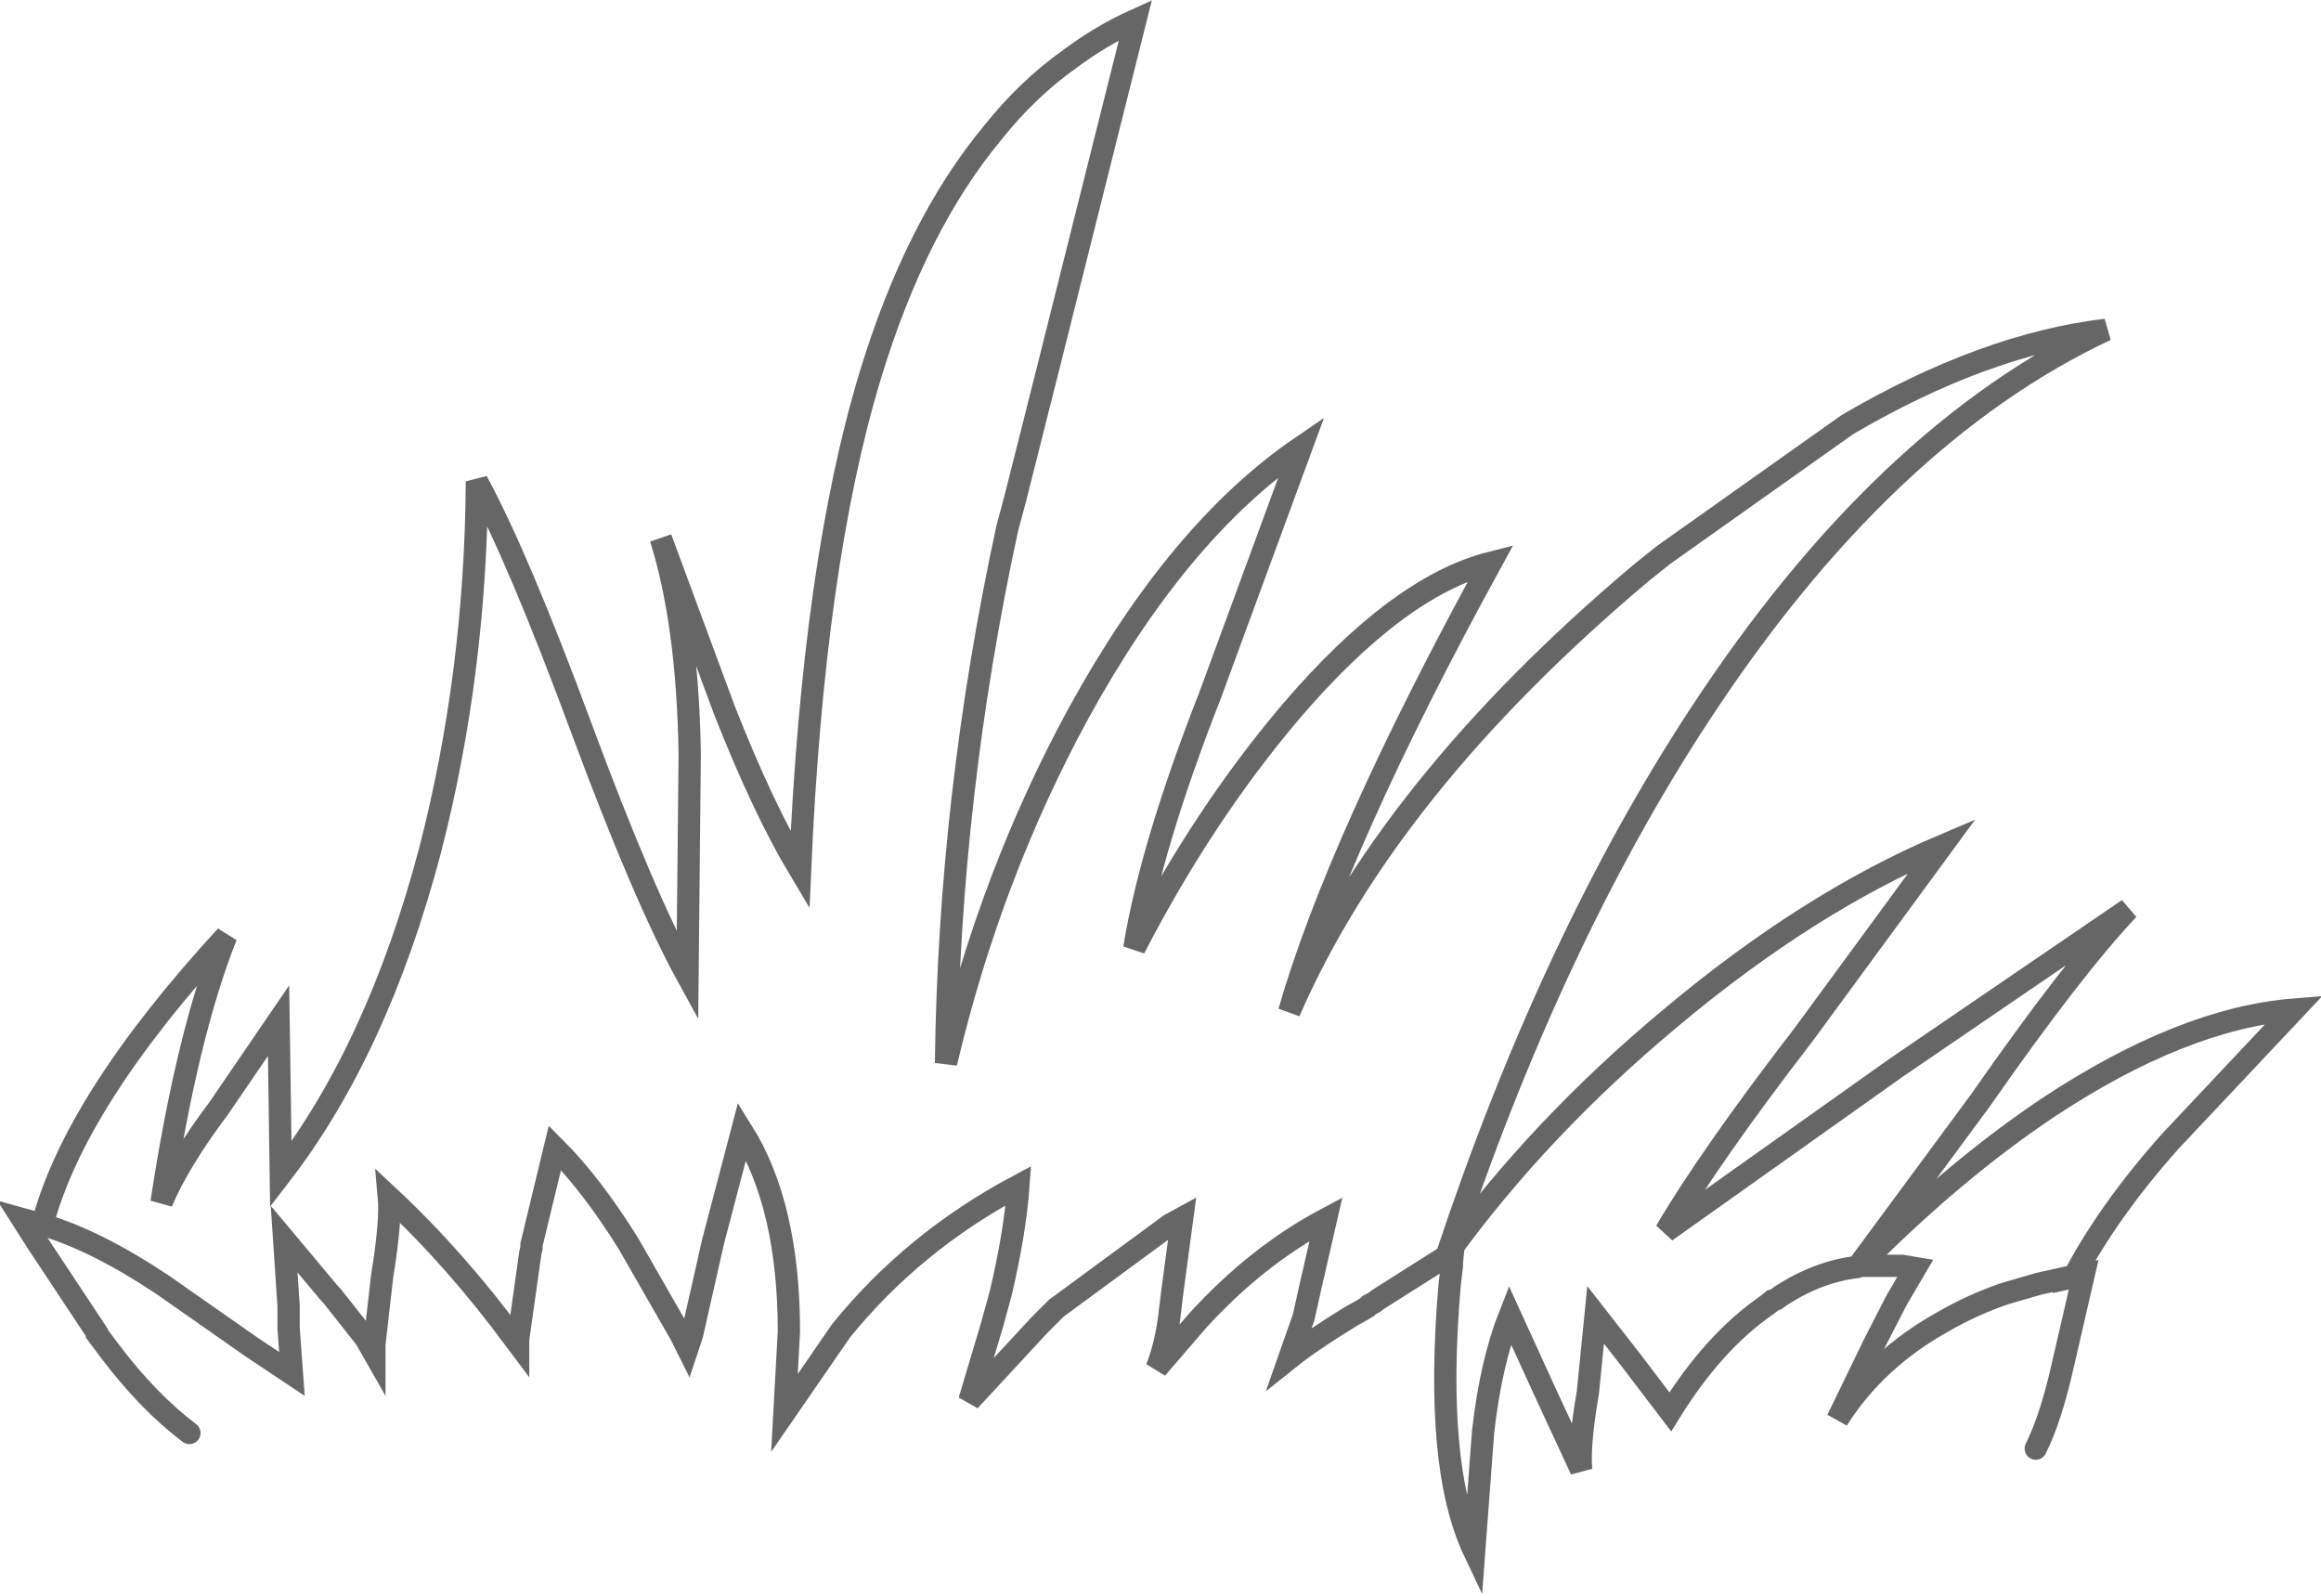 <?xml version="1.0" encoding="UTF-8" standalone="no"?>
<svg xmlns:xlink="http://www.w3.org/1999/xlink" height="71.6px" width="104.15px" xmlns="http://www.w3.org/2000/svg">
  <g transform="matrix(1.0, 0.0, 0.0, 1.0, 54.7, 48.95)">
    <path d="M-52.8 6.0 Q-51.35 0.45 -44.55 -6.95 -46.3 -2.55 -47.45 5.0 -46.7 3.2 -44.9 0.8 L-42.2 -3.15 -42.15 0.25 -42.1 3.75 Q-37.75 -1.9 -35.4 -10.8 -33.35 -18.75 -33.3 -27.35 -31.45 -23.95 -28.6 -16.25 -25.8 -8.7 -23.85 -5.15 L-23.75 -15.15 Q-23.85 -21.0 -25.05 -24.8 L-22.2 -17.1 Q-20.45 -12.65 -18.8 -9.9 -18.2 -23.7 -15.65 -32.1 -13.6 -38.85 -10.15 -43.0 -8.6 -44.95 -6.7 -46.3 -5.3 -47.35 -3.75 -48.05 L-7.7 -32.3 -9.15 -26.55 -9.5 -25.25 Q-12.1 -13.25 -12.25 -1.25 -10.25 -9.7 -6.3 -16.95 -1.8 -25.15 3.7 -28.9 L-0.4 -17.75 Q-3.05 -11.0 -3.8 -6.4 -0.7 -12.4 3.25 -17.05 8.05 -22.65 12.2 -23.7 5.35 -11.2 3.15 -3.55 7.55 -13.65 18.95 -23.25 L19.95 -24.05 28.2 -29.9 Q34.35 -33.5 39.8 -34.15 29.8 -29.45 21.55 -16.85 14.9 -6.7 10.2 7.45 L10.15 7.45 7.15 9.35 6.95 9.5 6.85 9.55 6.75 9.6 6.65 9.7 6.4 9.85 5.95 10.1 Q4.15 11.2 3.15 12.0 L3.8 10.15 4.1 8.8 4.8 5.75 Q1.7 7.4 -0.95 10.3 L-2.8 12.45 Q-2.45 11.6 -2.25 10.3 L-2.1 9.05 -1.65 5.7 -2.2 6.0 -7.3 9.75 -8.05 10.5 -11.2 13.9 -10.2 10.55 -9.8 9.1 Q-9.15 6.35 -9.0 4.25 -13.7 6.75 -16.95 10.75 L-19.5 14.45 -19.3 10.8 Q-19.3 5.15 -21.4 1.8 L-22.7 6.75 -23.65 10.95 -23.85 11.55 -24.15 10.95 -26.5 6.85 Q-28.15 4.2 -29.8 2.55 L-30.85 6.9 -30.85 7.05 -30.9 7.25 -31.45 11.15 -31.45 11.35 -31.6 11.15 Q-34.25 7.55 -37.25 4.75 -37.15 5.85 -37.55 8.3 L-37.9 11.35 -37.9 11.8 -38.3 11.1 -39.8 9.2 -39.9 9.1 -41.95 6.65 -41.75 9.65 -41.75 10.65 -41.6 12.7 -43.4 11.5 -47.4 8.7 Q-50.4 6.7 -52.8 6.0 M10.2 7.4 Q14.35 1.65 20.3 -3.3 26.45 -8.45 32.45 -11.0 L26.25 -2.55 Q22.05 2.9 20.05 6.3 L30.4 -1.05 40.8 -8.15 Q38.3 -5.5 34.15 0.45 L28.65 7.9 Q26.9 8.1 25.2 9.2 L25.0 9.35 24.85 9.4 24.6 9.6 Q22.2 11.25 20.25 14.4 L18.5 12.1 16.9 10.05 16.55 13.55 Q16.15 15.85 16.25 17.0 L14.65 13.55 13.05 10.05 Q12.2 12.2 11.85 15.3 L11.45 20.65 Q9.65 16.85 10.35 8.7 L10.45 7.85 10.45 7.7 10.5 7.2 10.2 7.4 M28.75 7.85 Q32.95 3.6 37.2 0.75 43.25 -3.25 48.25 -3.65 L42.65 2.3 Q39.9 5.4 38.35 8.35 L38.15 8.35 36.8 8.65 35.25 9.1 Q33.8 9.6 32.5 10.35 29.45 12.05 27.75 14.75 L29.4 11.35 30.4 9.4 31.25 7.95 30.65 7.85 28.75 7.85" fill="#ffffff" fill-opacity="0.0" fill-rule="evenodd" stroke="none"/>
    <path d="M-52.8 6.0 Q-51.35 0.45 -44.55 -6.95 -46.3 -2.55 -47.45 5.0 -46.7 3.2 -44.9 0.8 L-42.2 -3.15 -42.15 0.25 -42.1 3.75 Q-37.75 -1.9 -35.4 -10.8 -33.35 -18.75 -33.3 -27.35 -31.45 -23.95 -28.6 -16.25 -25.8 -8.7 -23.85 -5.15 L-23.75 -15.15 Q-23.85 -21.0 -25.05 -24.8 L-22.2 -17.1 Q-20.45 -12.65 -18.8 -9.9 -18.2 -23.7 -15.65 -32.1 -13.6 -38.85 -10.15 -43.0 -8.6 -44.95 -6.7 -46.3 -5.3 -47.35 -3.75 -48.05 L-7.7 -32.3 -9.15 -26.55 -9.5 -25.25 Q-12.1 -13.25 -12.25 -1.25 -10.25 -9.7 -6.3 -16.95 -1.8 -25.15 3.7 -28.9 L-0.4 -17.75 Q-3.05 -11.0 -3.8 -6.4 -0.7 -12.4 3.25 -17.05 8.05 -22.65 12.2 -23.7 5.35 -11.2 3.15 -3.55 7.55 -13.65 18.95 -23.25 L19.95 -24.05 28.2 -29.9 Q34.35 -33.5 39.8 -34.15 29.8 -29.45 21.55 -16.85 14.9 -6.7 10.2 7.45 L10.2 7.4 Q14.35 1.65 20.3 -3.3 26.45 -8.45 32.45 -11.0 L26.25 -2.55 Q22.05 2.9 20.05 6.3 L30.4 -1.05 40.8 -8.15 Q38.3 -5.5 34.15 0.45 L28.65 7.9 28.75 7.85 Q32.95 3.6 37.2 0.75 43.25 -3.25 48.25 -3.65 L42.65 2.3 Q39.9 5.4 38.35 8.35 L38.8 8.25 37.9 12.15 Q37.35 14.65 36.65 16.05 M-52.8 6.0 Q-50.4 6.7 -47.4 8.7 L-43.4 11.5 -41.6 12.7 -41.75 10.65 -41.75 9.65 -41.95 6.65 -39.9 9.1 -39.8 9.2 -38.3 11.1 -37.9 11.8 -37.9 11.35 -37.55 8.3 Q-37.15 5.85 -37.25 4.75 -34.25 7.55 -31.6 11.15 L-31.45 11.35 -31.45 11.15 -30.9 7.25 -30.85 7.05 -30.85 6.9 -29.8 2.55 Q-28.15 4.2 -26.5 6.85 L-24.15 10.95 -23.85 11.55 -23.65 10.95 -22.7 6.75 -21.4 1.8 Q-19.3 5.15 -19.3 10.8 L-19.5 14.45 -16.95 10.75 Q-13.7 6.75 -9.0 4.25 -9.15 6.35 -9.8 9.1 L-10.2 10.55 -11.2 13.9 -8.05 10.5 -7.3 9.75 -2.2 6.0 -1.65 5.7 -2.1 9.05 -2.25 10.3 Q-2.45 11.6 -2.8 12.45 L-0.95 10.3 Q1.7 7.4 4.8 5.75 L4.1 8.8 3.8 10.15 3.15 12.0 Q4.15 11.2 5.95 10.1 L6.4 9.85 6.65 9.7 6.75 9.6 6.85 9.55 6.95 9.5 7.15 9.35 10.15 7.45 10.2 7.45 M-52.8 6.0 L-53.7 5.75 -53.0 6.85 -52.7 7.3 -50.35 10.85 -50.35 10.9 -49.75 11.7 Q-48.05 13.95 -46.2 15.35 M28.75 7.85 L30.65 7.85 31.25 7.95 30.4 9.4 29.4 11.35 27.75 14.75 Q29.45 12.05 32.5 10.35 33.8 9.6 35.25 9.1 L36.8 8.65 38.15 8.35 38.35 8.35 M10.2 7.4 L10.5 7.2 10.45 7.7 10.45 7.85 10.35 8.7 Q9.65 16.85 11.45 20.65 L11.85 15.3 Q12.2 12.2 13.05 10.05 L14.65 13.55 16.25 17.0 Q16.15 15.85 16.55 13.55 L16.9 10.05 18.5 12.1 20.25 14.4 Q22.2 11.25 24.6 9.6 L24.85 9.4 25.0 9.35 25.2 9.2 Q26.9 8.1 28.65 7.9" fill="none" stroke="#000000" stroke-linecap="round" stroke-linejoin="miter-clip" stroke-miterlimit="4.0" stroke-opacity="0.6" stroke-width="1.0"/>
  </g>
</svg>
